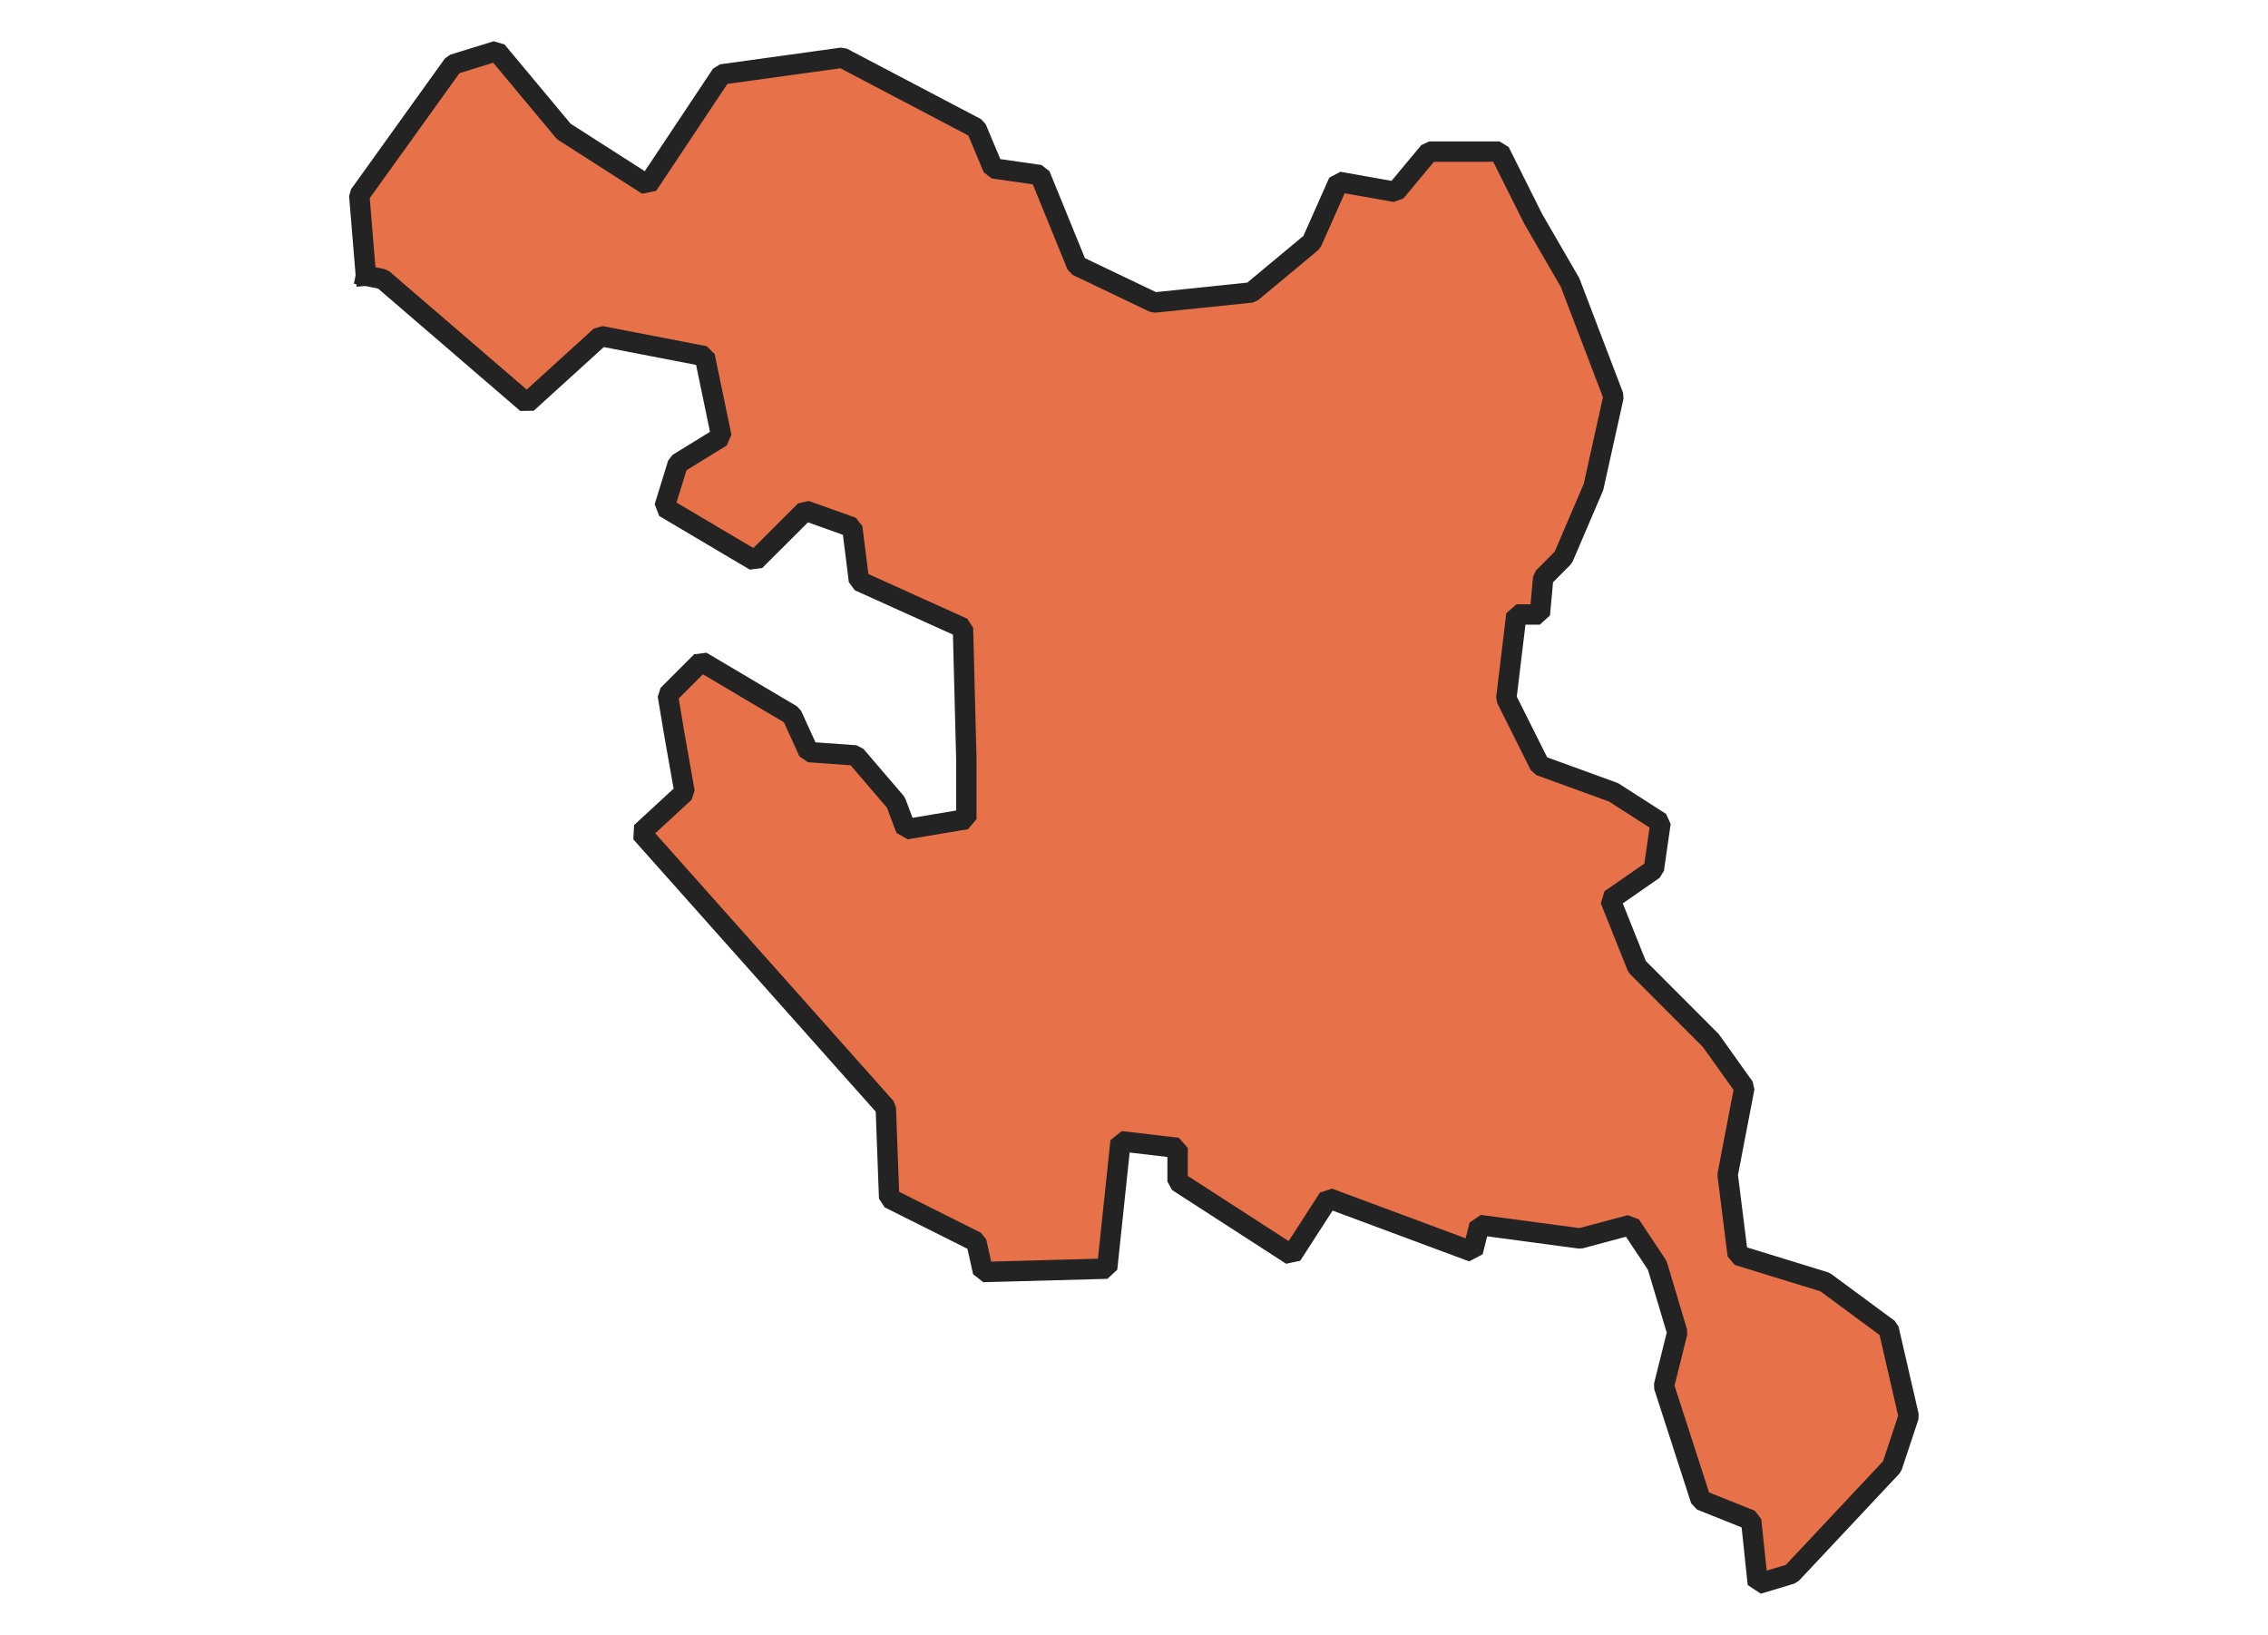 <svg xmlns="http://www.w3.org/2000/svg" version="1.2" baseProfile="tiny" xmlns:inkscape="http://www.inkscape.org/namespaces/inkscape" width="315.045mm" viewBox="3360.99 1985.67 161.97 160.33" height="227.076mm" xmlns:xlink="http://www.w3.org/1999/xlink" xmlns:cc="http://creativecommons.org/ns#">
<g inkscape:groupmode="layer" stroke-width="1" stroke-linejoin="bevel" stroke-linecap="square" inkscape:label="Map 1: fid_71" fill="none" stroke="black" id="Map 1: fid_71" fill-rule="evenodd">
  <g fill-opacity="1" stroke-width="2" stroke-linejoin="bevel" font-weight="400" stroke-linecap="square" font-size="83.333" font-style="normal" fill="#e77148" stroke-opacity="1"  font-family="Noto Sans" stroke="#232323">
   <path d="M3366.64,2012.71 L3365.99,2004.82 L3375.2,1991.99 L3379.47,1990.67 L3386.05,1998.56 L3394.28,2003.83 L3401.51,1992.97 L3413.36,1991.33 L3426.51,1998.24 L3428.16,2002.18 L3432.76,2002.84 L3436.38,2011.72 L3443.95,2015.34 L3453.49,2014.35 L3459.41,2009.42 L3462.04,2003.5 L3467.63,2004.49 L3470.92,2000.54 L3477.83,2000.54 L3481.12,2007.12 L3484.74,2013.37 L3489.01,2024.55 L3487.04,2033.43 L3484.08,2040.34 L3482.11,2042.32 L3481.78,2045.93 L3479.48,2045.93 L3478.49,2054.16 L3481.78,2060.74 L3489.01,2063.37 L3493.62,2066.33 L3492.96,2070.93 L3488.69,2073.89 L3491.32,2080.47 L3498.55,2087.71 L3501.84,2092.32 L3500.2,2100.87 L3501.19,2108.76 L3509.74,2111.39 L3515.99,2116 L3517.96,2124.55 L3516.32,2129.49 L3506.45,2140.01 L3503.16,2141 L3502.5,2134.75 L3497.57,2132.78 L3493.95,2121.59 L3495.26,2116.33 L3493.29,2109.75 L3490.66,2105.8 L3485.73,2107.12 L3475.86,2105.8 L3475.2,2108.43 L3461.05,2103.17 L3457.44,2108.76 L3446.25,2101.53 L3446.25,2098.24 L3440.66,2097.58 L3439.34,2110.08 L3427.17,2110.41 L3426.51,2107.45 L3417.96,2103.17 L3417.63,2094.29 L3393.62,2067.32 L3397.9,2063.37 L3396.91,2057.78 L3396.25,2053.83 L3399.54,2050.54 L3408.42,2055.8 L3410.07,2059.42 L3414.67,2059.75 L3418.62,2064.36 L3419.61,2066.99 L3425.53,2066 L3425.53,2060.08 L3425.2,2047.25 L3415,2042.64 L3414.34,2037.38 L3409.74,2035.74 L3404.8,2040.67 L3395.92,2035.41 L3397.24,2031.13 L3401.51,2028.5 L3399.87,2020.6 L3389.67,2018.63 L3382.43,2025.21 L3368.29,2013.04 L3366.64,2012.71" vector-effect="none" fill-rule="evenodd"/>

</g>
</g>
</svg>